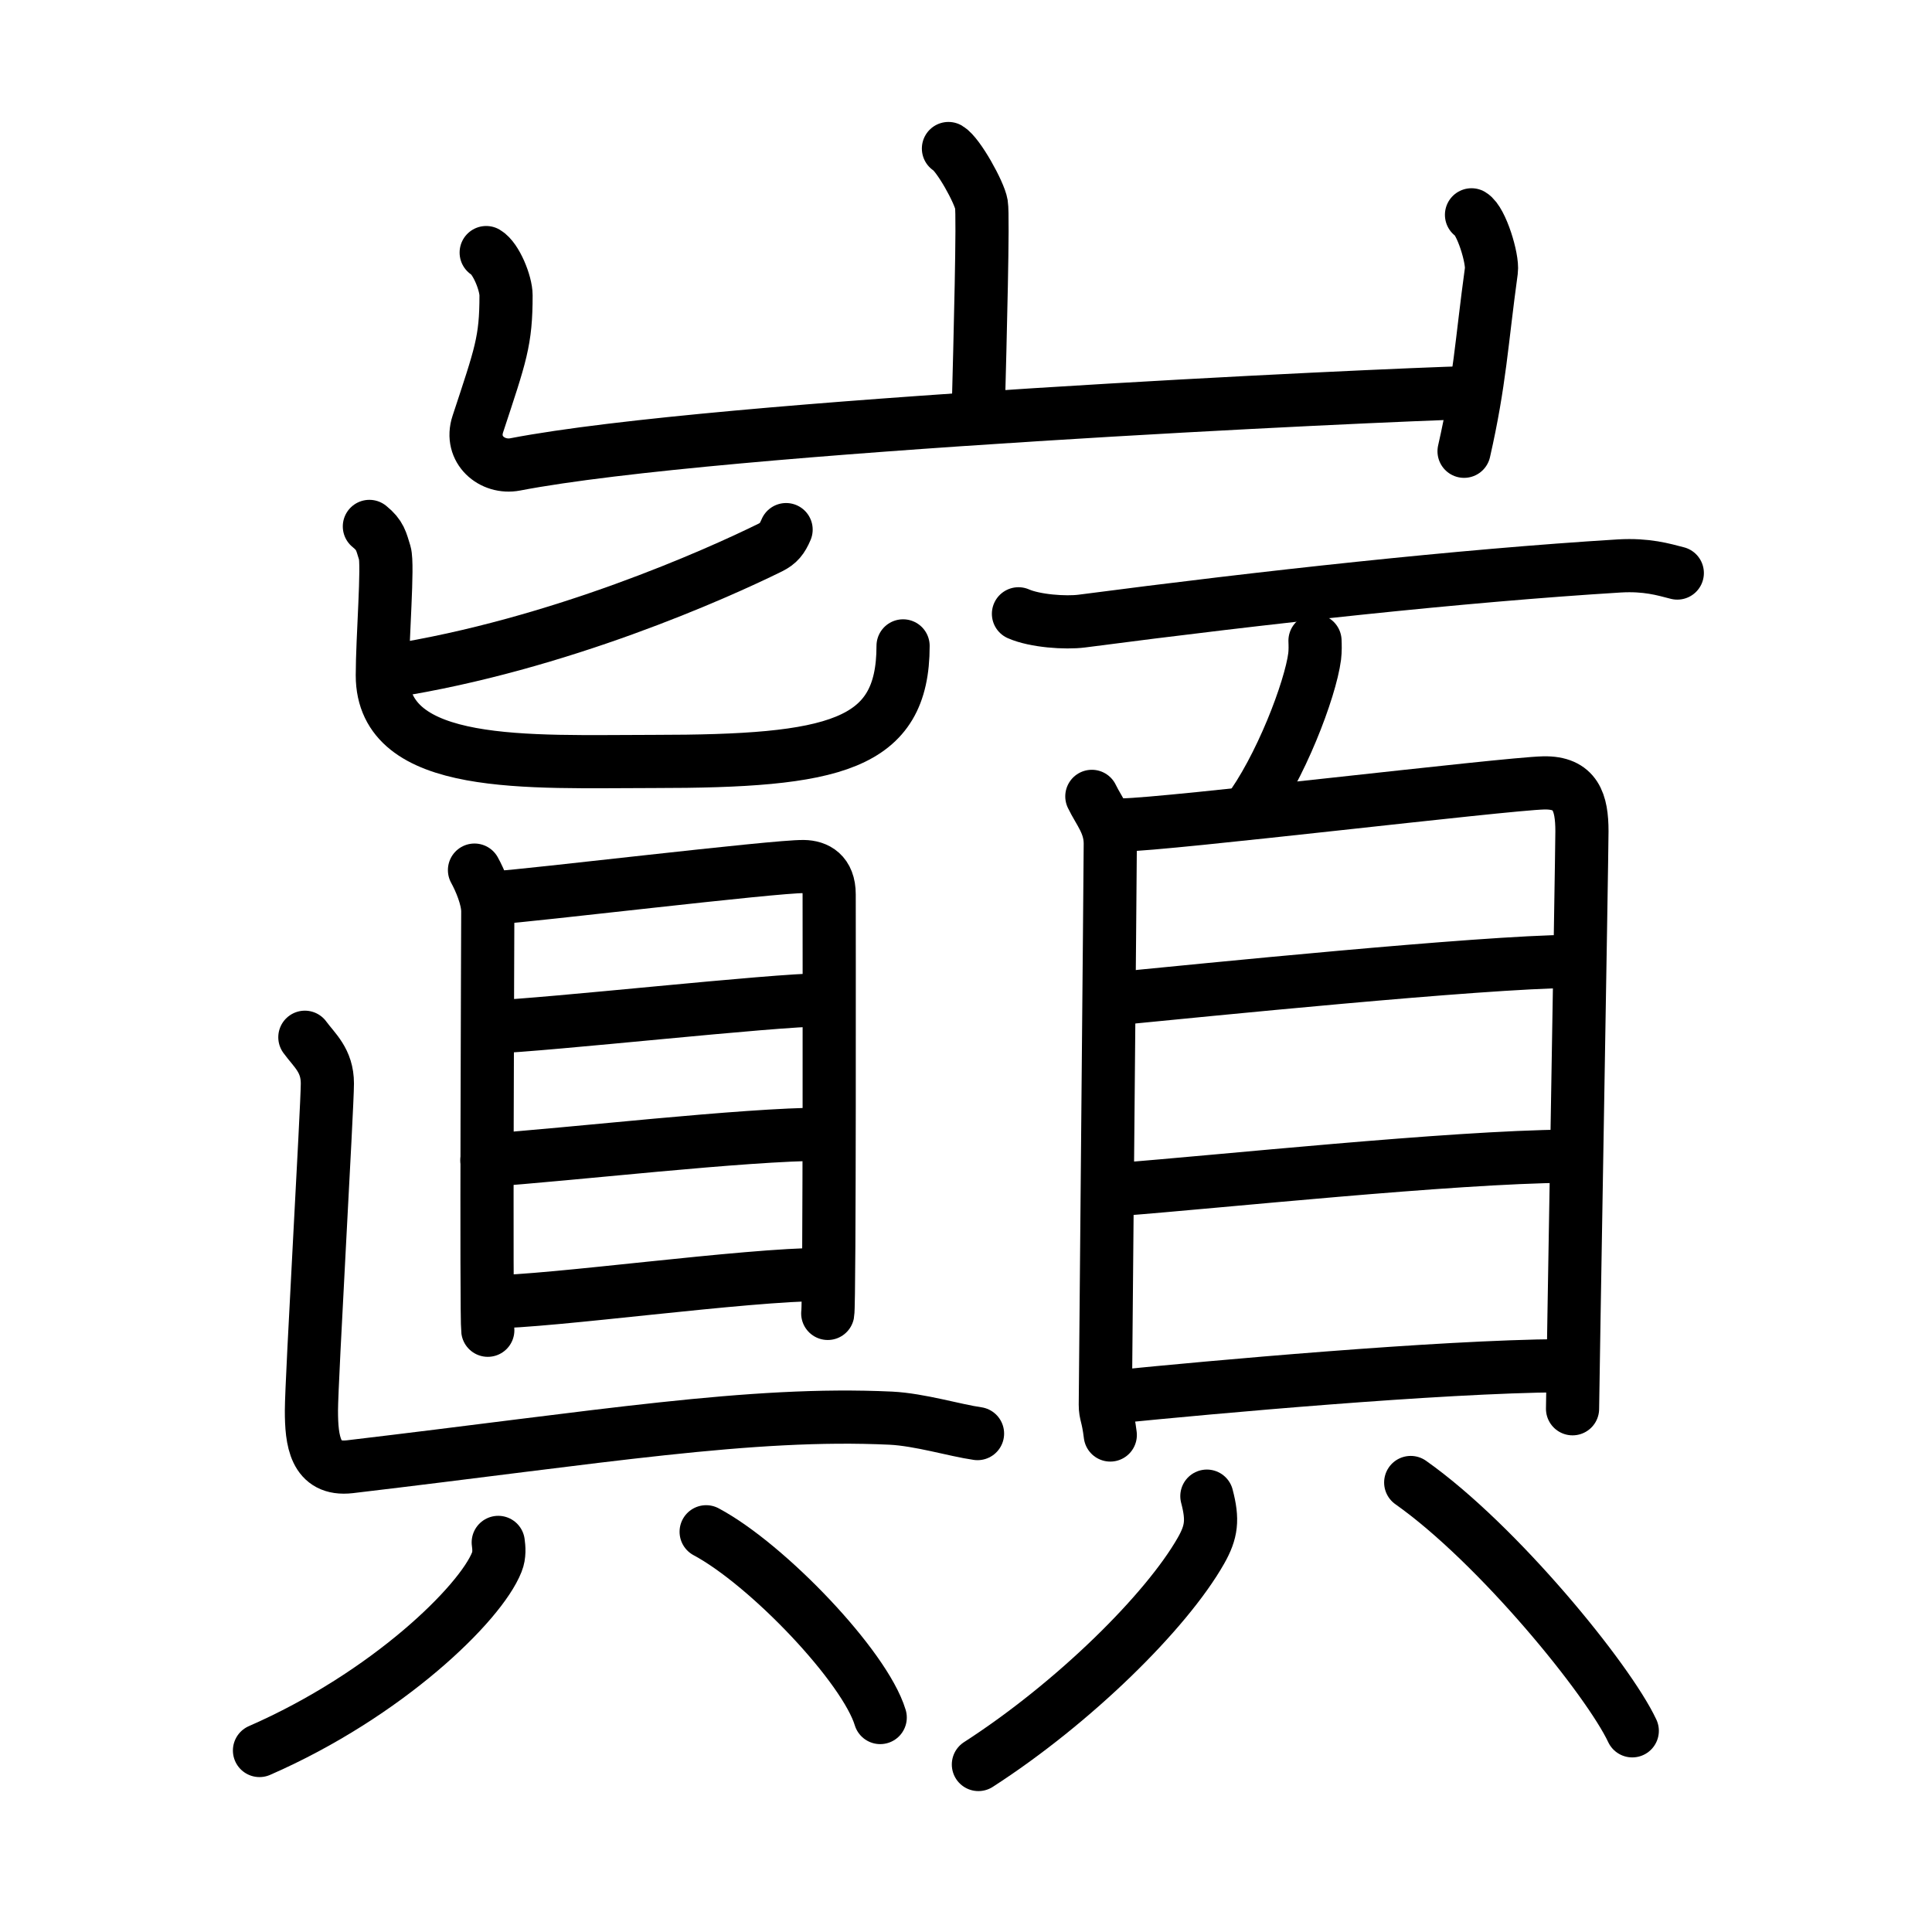<svg xmlns="http://www.w3.org/2000/svg" width="109" height="109" viewBox="0 0 109 109" style="fill:none;stroke:currentColor;stroke-width:3;stroke-linecap:round;stroke-linejoin:round;">
<path id="kvg:05dd3-s1" d="M53.51,8.38c0.56,0.33,1.75,2.48,1.86,3.15c0.11,0.66-0.07,7.58-0.18,11.73"/>
<path id="kvg:05dd3-s2" d="M27.43,14.25c0.56,0.33,1.12,1.73,1.12,2.41c0,2.59-0.3,3.34-1.59,7.26c-0.48,1.45,0.81,2.53,2.11,2.28C40.5,24,77.9,22.28,82.92,22.15"/>
<path id="kvg:05dd3-s3" d="M83.02,12.12c0.56,0.33,1.21,2.48,1.12,3.15c-0.56,4.07-0.64,6.23-1.54,10.19"/>
<path id="kvg:05dd3-s4" d="M44.35,29.88c-0.22,0.52-0.43,0.78-0.89,1.01c-2.96,1.46-11.91,5.49-21.47,6.98"/>
<path id="kvg:05dd3-s5" d="M20.84,29.7c0.62,0.5,0.66,0.83,0.87,1.5c0.2,0.67-0.14,4.81-0.14,6.9c0,5.37,8.26,4.86,15.3,4.86c10.21,0,14.08-0.88,14.08-6.52"/>
<path id="kvg:05dd3-s6" d="M26.77,49.09c0.31,0.56,0.75,1.58,0.75,2.33c0,0.75-0.1,22.88,0,23.63"/>
<path id="kvg:05dd3-s7" d="M28.03,50.64c1.73-0.09,15.73-1.78,17.31-1.75c0.73,0.01,1.44,0.37,1.44,1.57c0,0.9,0.03,23.09-0.08,23.64"/>
<path id="kvg:05dd3-s8" d="M27.6,57.95c3.42-0.13,16.01-1.54,18.79-1.54"/>
<path id="kvg:05dd3-s9" d="M27.47,65.46c4.59-0.31,14.53-1.47,18.98-1.47"/>
<path id="kvg:05dd3-s10" d="M27.62,73.45c3.44,0,14.41-1.55,18.86-1.55"/>
<path id="kvg:05dd3-s11" d="M17.2,58.52c0.54,0.74,1.27,1.3,1.27,2.61c0,1.31-0.9,16.77-0.9,18.45s0.19,3.4,2.17,3.17c14.21-1.68,22.59-3.11,30.52-2.74c1.63,0.08,3.62,0.69,4.89,0.87"/>
<path id="kvg:05dd3-s12" d="M28.11,87.02c0.04,0.28,0.08,0.72-0.08,1.11c-0.92,2.34-6.18,7.48-13.39,10.63"/>
<path id="kvg:05dd3-s13" d="M39.84,86.42c3.46,1.85,8.95,7.6,9.82,10.48"/>
<path id="kvg:05dd3-s14" d="M57.46,34.63c0.93,0.41,2.65,0.53,3.58,0.41c10.33-1.35,21.36-2.56,30.32-3.11c1.55-0.09,2.49,0.2,3.27,0.4"/>
<path id="kvg:05dd3-s15" d="M74.19,36.15c0.01,0.22,0.02,0.57-0.02,0.89c-0.24,1.86-1.94,6.34-3.84,8.84"/>
<path id="kvg:05dd3-s16" d="M61.6,44.93c0.42,0.87,1.04,1.54,1.04,2.67c0,1.13-0.28,31.08-0.28,31.65c0,0.56,0.14,0.57,0.28,1.71"/>
<path id="kvg:05dd3-s17" d="M63.34,46.54c2.38-0.01,21.57-2.32,23.75-2.37c1.81-0.04,2.16,1.1,2.16,2.73c0,1.35-0.53,31.74-0.53,32.58"/>
<path id="kvg:05dd3-s18" d="M63.3,56.31c4.15-0.4,20.26-2.04,25.36-2.07"/>
<path id="kvg:05dd3-s19" d="M63.19,67.1c5.49-0.42,18.68-1.82,25.19-1.87"/>
<path id="kvg:05dd3-s20" d="M62.88,78.81c5.49-0.55,18.25-1.71,25.19-1.76"/>
<path id="kvg:05dd3-s21" d="M68.09,84.41c0.35,1.33,0.27,2.01-0.33,3.07c-1.96,3.45-7.18,8.6-12.56,12.07"/>
<path id="kvg:05dd3-s22" d="M79.59,83.64c4.93,3.48,11.15,11.13,12.5,14.01"/>
</svg>